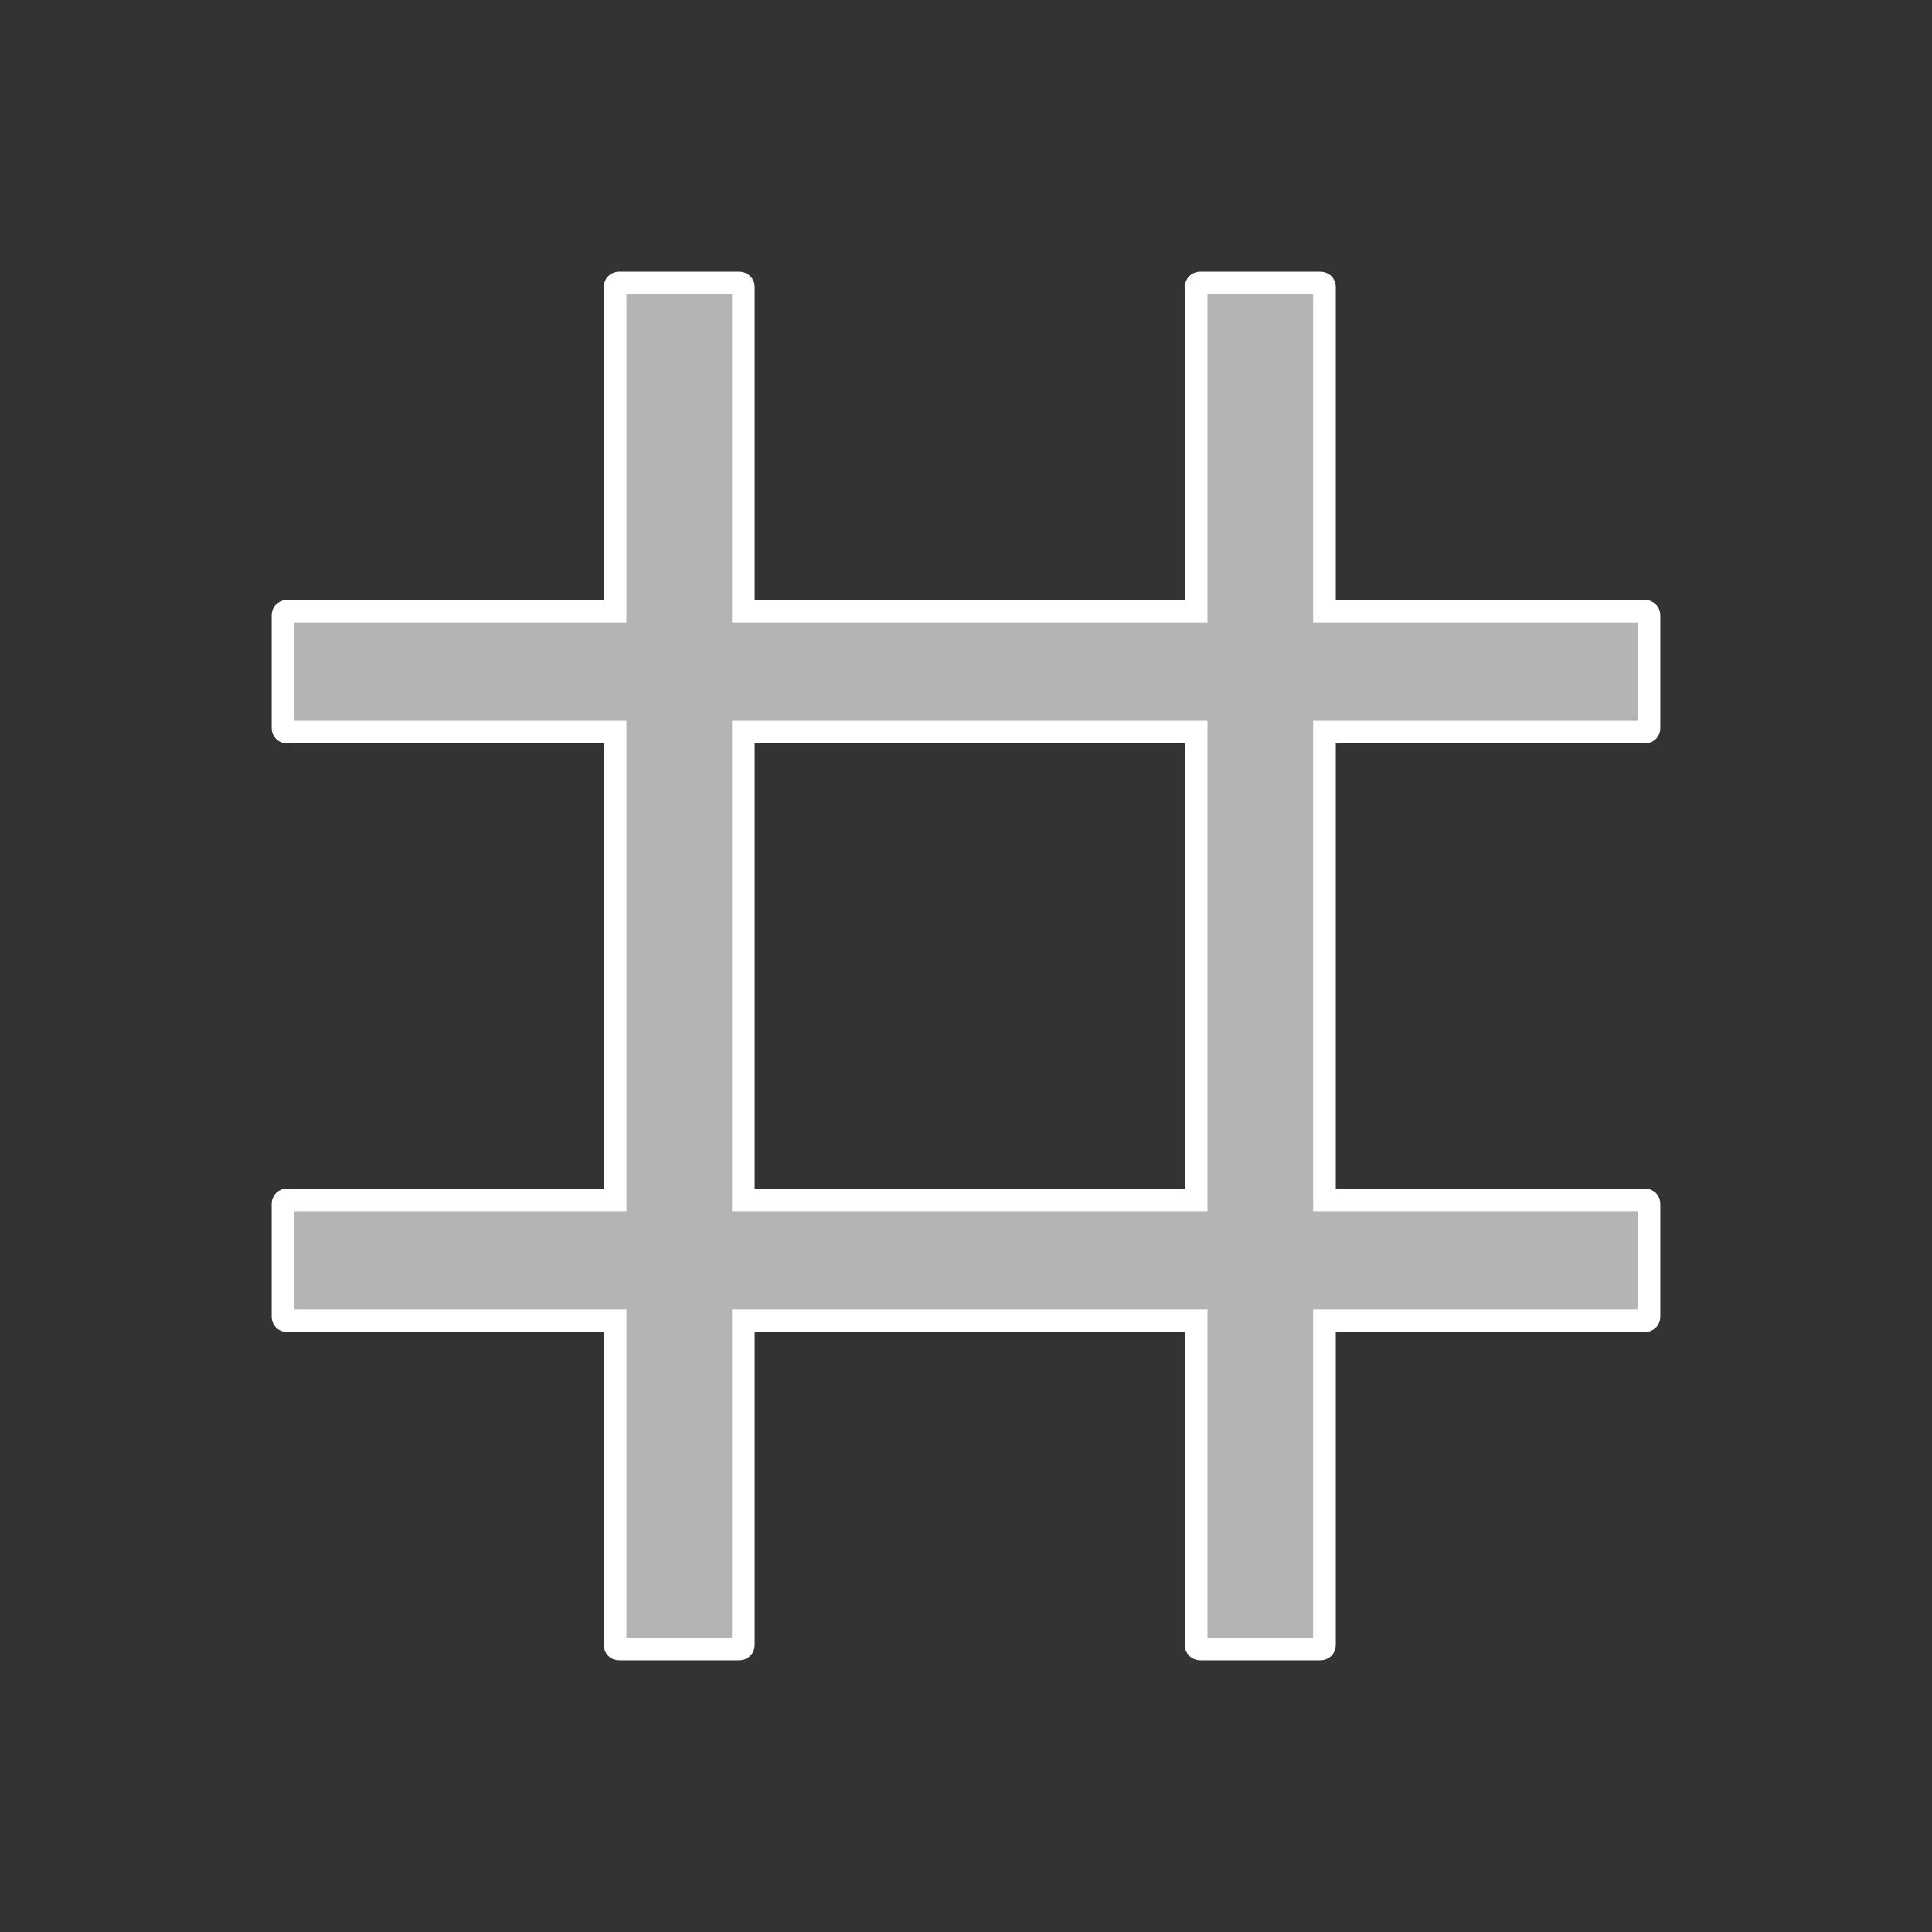 <svg width="64" height="64" viewBox="0 0 64 64" fill="none" xmlns="http://www.w3.org/2000/svg">
<rect x="0" y="0" width="64" height="64" fill="#333333" stroke="none"/>
<path d="M43.875 19.875V20.25H44.25H54.5C54.568 20.25 54.625 20.307 54.625 20.375V24.125C54.625 24.193 54.568 24.25 54.5 24.25H44.25H43.875V24.625V39.375V39.75H44.25H54.5C54.568 39.75 54.625 39.807 54.625 39.875V43.625C54.625 43.693 54.568 43.75 54.5 43.75H44.25H43.875V44.125V54.5C43.875 54.568 43.818 54.625 43.75 54.625H39.75C39.682 54.625 39.625 54.568 39.625 54.5V44.125V43.75H39.25H25H24.625V44.125V54.5C24.625 54.568 24.568 54.625 24.5 54.625H20.5C20.432 54.625 20.375 54.568 20.375 54.5V44.125V43.75H20H9.5C9.432 43.75 9.375 43.693 9.375 43.625V39.875C9.375 39.807 9.432 39.75 9.5 39.75H20H20.375V39.375V24.625V24.25H20H9.5C9.432 24.25 9.375 24.193 9.375 24.125V20.375C9.375 20.307 9.432 20.25 9.5 20.25H20H20.375V19.875V9.5C20.375 9.432 20.432 9.375 20.5 9.375H24.5C24.568 9.375 24.625 9.432 24.625 9.5V19.875V20.25H25H39.25H39.625V19.875V9.5C39.625 9.432 39.682 9.375 39.75 9.375H43.75C43.818 9.375 43.875 9.432 43.875 9.5V19.875ZM39.25 39.75H39.625V39.375V24.625V24.25H39.25H25H24.625V24.625V39.375V39.75H25H39.25Z" fill="#B4B4B4" stroke="white" stroke-width="0.75"/>
</svg>
